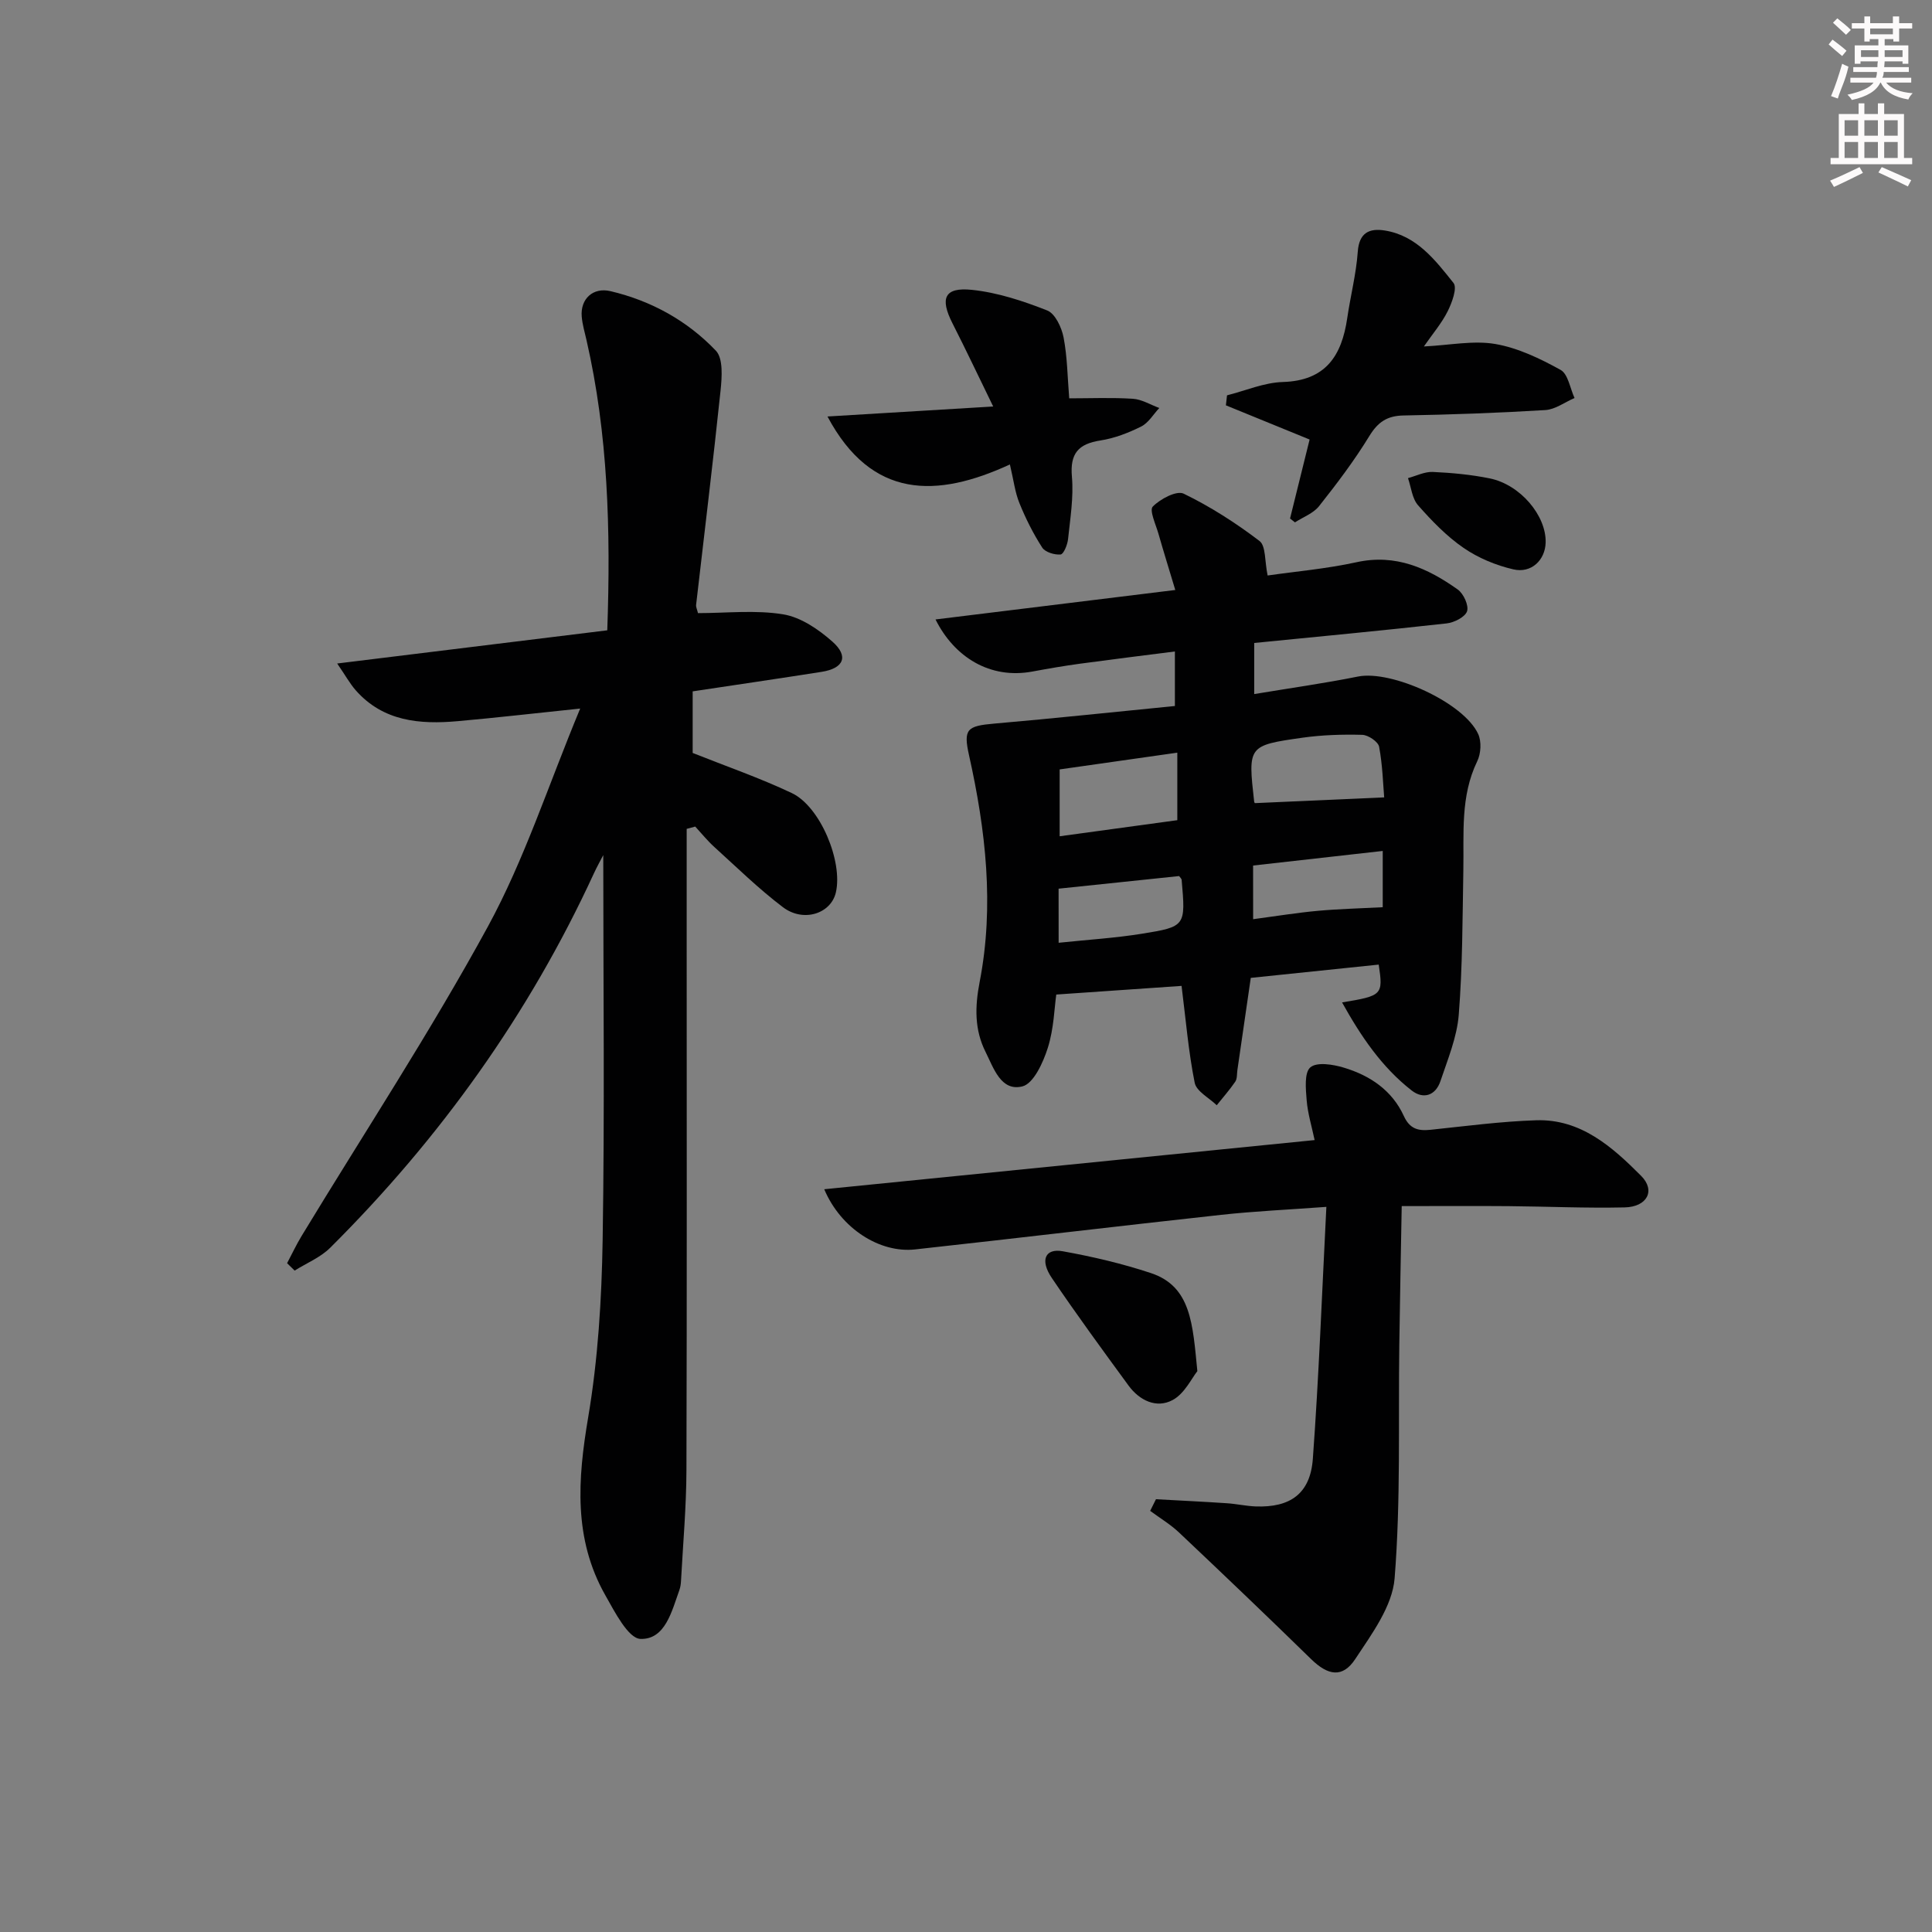 <svg enable-background="new 0 0 400 400" viewBox="0 0 400 400" xmlns="http://www.w3.org/2000/svg"><rect x="0" y="0" width="400" height="400" fill="#808080" stroke="none"/><g fill="#010102"><path d="m69.81 137.37c19.51-2.4 37.72-4.63 55.92-6.87.73-20.92.15-40.64-4.3-60.08-.37-1.62-.85-3.23-.99-4.87-.31-3.67 2.34-6.12 5.95-5.27 8.44 1.99 15.89 6.11 21.82 12.32 1.54 1.61 1.26 5.47.98 8.21-1.55 14.82-3.37 29.62-5.07 44.43-.05.45.21.94.39 1.7 5.89 0 11.9-.69 17.63.25 3.65.59 7.33 3.11 10.21 5.66 3.43 3.04 2.34 5.53-2.25 6.25-8.83 1.39-17.68 2.68-26.69 4.04v12.75c6.85 2.73 13.85 5.15 20.51 8.3 5.92 2.79 10.61 14.18 9.14 20.57-1.01 4.4-6.7 6.29-10.97 3.06-5.02-3.8-9.55-8.25-14.23-12.49-1.41-1.28-2.62-2.79-3.92-4.2-.59.16-1.18.32-1.77.48v22.23c0 36.83.06 73.66-.05 110.49-.02 7.64-.71 15.28-1.12 22.92-.03.65-.12 1.34-.34 1.95-1.58 4.38-2.92 10.26-8.04 10.12-2.54-.07-5.34-5.59-7.3-9.05-6.61-11.68-5.72-23.97-3.55-36.79 2.04-12.07 2.8-24.45 3-36.71.43-26.46.13-52.94.13-79.73-.6 1.16-1.31 2.42-1.92 3.74-13.44 29.2-31.87 54.91-54.61 77.55-2.02 2.01-4.89 3.18-7.37 4.73-.52-.51-1.04-1.02-1.56-1.53 1-1.88 1.9-3.82 3-5.63 12.93-21.32 26.65-42.21 38.58-64.08 7.56-13.87 12.47-29.18 19.1-45.12-9.62 1-17.48 1.91-25.36 2.61-7.85.7-15.41.06-21.1-6.38-1.24-1.42-2.16-3.11-3.85-5.56z"/><path d="m285.45 199.71c-8.85.92-17.71 1.84-26.49 2.75-.92 6.36-1.85 12.72-2.77 19.07-.12.82-.02 1.81-.45 2.43-1.16 1.7-2.54 3.25-3.83 4.87-1.58-1.54-4.2-2.87-4.56-4.65-1.3-6.47-1.84-13.1-2.72-20.06-8.33.57-16.72 1.15-25.94 1.79-.39 2.69-.49 7.04-1.75 11.03-.96 3.03-2.95 7.42-5.28 7.99-4.43 1.09-5.95-3.83-7.61-7.14-2.31-4.6-2.22-9.36-1.22-14.51 3.05-15.75 1.26-31.39-2.2-46.9-1.21-5.42-.45-6.08 5.25-6.57 12.38-1.07 24.74-2.4 37.37-3.64 0-3.98 0-7.24 0-11.29-6.65.85-13.15 1.65-19.64 2.53-3.29.45-6.56 1.01-9.83 1.62-8.82 1.65-16.21-2.99-20.09-10.78 16.38-2.01 32.56-4 49.64-6.1-1.35-4.5-2.46-8.05-3.48-11.63-.55-1.92-1.93-4.87-1.18-5.64 1.55-1.58 4.94-3.38 6.4-2.67 5.53 2.68 10.79 6.06 15.69 9.79 1.35 1.03 1.06 4.2 1.69 7.15 5.73-.83 12.16-1.38 18.41-2.75 8.11-1.78 14.72 1.23 20.95 5.65 1.2.85 2.32 3.3 1.93 4.5-.4 1.2-2.67 2.35-4.23 2.52-13.19 1.47-26.41 2.72-39.84 4.05v10.58c7.38-1.23 14.48-2.22 21.49-3.63 6.92-1.39 21.93 5.39 24.89 11.92.71 1.56.56 4.06-.21 5.63-3.51 7.25-2.73 14.93-2.87 22.55-.18 9.98-.16 19.98-.95 29.92-.37 4.66-2.28 9.23-3.79 13.74-.99 2.96-3.51 3.85-5.95 1.95-6.21-4.84-10.52-11.23-14.42-18.24 8.36-1.38 8.52-1.55 7.59-7.83zm-25.64-33.43c9.03-.4 17.62-.78 26.77-1.19-.23-2.68-.33-6.65-1.05-10.49-.2-1.04-2.26-2.43-3.49-2.46-4.13-.11-8.33.02-12.42.6-11.26 1.6-11.25 1.71-9.96 13.23.02.16.15.3.15.31zm-40.42-6.98v13.84c8.42-1.15 16.39-2.24 24.36-3.33 0-4.89 0-9.15 0-13.98-8.31 1.18-16.29 2.32-24.36 3.47zm40.06 31.01c4.82-.64 9.08-1.34 13.36-1.73 4.37-.4 8.77-.5 13.47-.75 0-3.31 0-7.22 0-11.65-9.13 1.03-17.89 2.01-26.84 3.02.01 3.92.01 7.2.01 11.11zm-40.27 4.88c6.11-.64 11.71-.98 17.23-1.87 9.09-1.46 9.07-1.61 8.24-11.13-.02-.28-.34-.54-.53-.81-8.21.86-16.41 1.72-24.95 2.61.01 2.52.01 6.45.01 11.2z"/><path d="m239.33 310.4c4.89.27 9.79.5 14.68.83 1.99.13 3.96.58 5.94.66 7.19.27 11.33-2.64 11.86-9.86 1.25-17.05 1.88-34.14 2.8-52.16-8.04.59-14.94.9-21.78 1.65-21.14 2.31-42.25 4.84-63.38 7.16-7.29.8-15.37-4.31-18.8-12.46 33.91-3.4 67.44-6.76 101.53-10.18-.59-2.81-1.43-5.51-1.65-8.25-.19-2.33-.52-5.72.77-6.81 1.35-1.15 4.7-.61 6.91.06 5.42 1.62 10.01 4.7 12.44 10.02 1.23 2.68 2.97 3.12 5.53 2.85 7.27-.76 14.54-1.73 21.84-1.97 9.26-.31 15.78 5.51 21.76 11.51 3.04 3.05 1.24 6.43-3.42 6.53-7.98.18-15.98-.19-23.97-.26-6.97-.06-13.95-.01-22.18-.01-.17 9.64-.37 19.2-.5 28.76-.22 16.11.31 32.28-.97 48.3-.46 5.78-4.73 11.54-8.15 16.72-2.63 3.99-5.66 3.41-9.14.01-9.03-8.82-18.16-17.54-27.34-26.21-1.8-1.7-3.98-3-5.98-4.48.4-.82.8-1.62 1.2-2.41z"/><path d="m294.8 71.73c5.37-.26 10.23-1.29 14.78-.51 4.7.81 9.29 3.02 13.52 5.36 1.56.86 1.96 3.82 2.89 5.82-2.01.87-3.98 2.37-6.04 2.5-9.77.6-19.57.94-29.36 1.12-3.39.06-5.31 1.35-7.09 4.27-3.1 5.07-6.71 9.84-10.41 14.51-1.18 1.49-3.29 2.25-4.98 3.35-.34-.27-.68-.53-1.02-.8 1.4-5.66 2.8-11.32 4.05-16.35-6.06-2.48-11.7-4.78-17.33-7.08.08-.69.15-1.38.23-2.07 3.84-.97 7.67-2.64 11.54-2.76 8.9-.26 12.21-5.44 13.35-13.22.67-4.59 1.85-9.13 2.18-13.74.28-3.96 2.39-4.91 5.58-4.41 6.61 1.05 10.46 6.13 14.24 10.86.82 1.02-.31 4.07-1.2 5.86-1.23 2.46-3.07 4.61-4.93 7.29z"/><path d="m209.09 96.16c-15.12 6.97-28.61 7.26-37.77-9.93 11.14-.67 22.28-1.34 34.31-2.07-2.96-6.06-5.61-11.68-8.43-17.22-2.64-5.19-1.68-7.52 4.02-6.93 5.31.55 10.6 2.3 15.6 4.27 1.64.65 2.98 3.51 3.38 5.57.78 4.04.81 8.23 1.17 12.62 4.38 0 8.79-.19 13.17.09 1.86.12 3.65 1.24 5.48 1.91-1.23 1.31-2.24 3.08-3.74 3.83-2.64 1.32-5.53 2.44-8.43 2.89-4.59.71-6.35 2.69-5.92 7.52.37 4.25-.35 8.61-.8 12.9-.12 1.17-.92 3.14-1.55 3.19-1.25.11-3.18-.47-3.8-1.43-1.86-2.88-3.42-6-4.71-9.18-.92-2.23-1.2-4.73-1.98-8.03z"/><path d="m247.9 283.88c-1.15 1.42-2.63 4.64-5.11 5.98-3.35 1.8-6.87.11-9.15-3.01-5.39-7.37-10.79-14.74-15.9-22.3-2.47-3.66-1.34-6.15 2.29-5.49 6.16 1.11 12.32 2.55 18.26 4.52 8.35 2.78 8.64 10.56 9.61 20.3z"/><path d="m320.01 112.34c-.1 3.6-2.94 6.41-6.69 5.54-3.6-.83-7.26-2.35-10.3-4.44-3.52-2.42-6.59-5.61-9.43-8.83-1.23-1.4-1.42-3.72-2.08-5.62 1.71-.46 3.44-1.35 5.12-1.28 3.95.18 7.94.55 11.82 1.34 6.33 1.3 11.71 7.72 11.56 13.29z"/></g><path d="m378.6 9.2.8-1c.9.7 1.9 1.4 2.9 2.3l-.9 1.1c-1.1-.9-2-1.7-2.8-2.4zm.5 10.7c.9-2.1 1.6-4.3 2.3-6.7.4.2.8.4 1.3.6-.7 3.1-1.5 4.3-2.2 6.6zm.4-15.2.9-.9c1 .8 2 1.6 2.8 2.4l-1 1c-1-.9-1.9-1.8-2.7-2.5zm12.5-1.3h1.2v1.4h2.7v1.1h-2.7v2.7h-1.2v-.5h-1.8v1.3h4.9v3.8h-1.2v-.5h-3.7c0 .4-.1.9-.1 1.2h5.1v1h-5.2c0 .5-.1.9-.3 1.2h6v1h-5.2c1.1 1.3 2.9 2 5.5 2.2-.4.4-.7.8-.9 1.3-2.9-.5-4.8-1.6-5.7-3.5h-.1c-.8 1.7-2.7 2.9-5.9 3.6-.2-.4-.6-.8-.9-1.1 2.8-.6 4.6-1.4 5.4-2.5h-4.8v-1h5.3c.1-.3.2-.7.2-1.2h-4.9v-1h5c0-.4 0-.8.1-1.2h-3.6v.5h-1.2v-3.8h4.9v-1.3h-1.8v.5h-1.1v-2.7h-2.6v-1.1h2.6v-1.4h1.2v1.4h4.7v-1.4zm-6.7 8.4h3.6c0-.4 0-.9 0-1.4h-3.6zm1.9-4.7h4.7v-1.2h-4.7zm6.7 3.3h-3.7v1.4h3.7z" fill="#fcfafa"/><path d="m384.7 21.4h1.3v2.2h2.8v-2.2h1.3v2.2h4.1v9.1h1.7v1.3h-16.9v-1.3h1.7v-9.1h4.1v-2.2zm.3 13.2.7 1.2c-1.8.9-3.8 1.9-6 2.9-.2-.4-.5-.8-.8-1.3 2.4-1 4.4-2 6.1-2.8zm-3.1-6.5h2.8v-3.2h-2.8zm0 4.6h2.8v-3.3h-2.8v3.2zm4.1-4.6h2.8v-3.2h-2.8zm0 4.6h2.8v-3.3h-2.8zm3.6 1.9c2.1.9 4.1 1.8 6.1 2.7l-.7 1.3c-2.2-1.1-4.2-2-6.1-2.9zm3.3-9.7h-2.8v3.2h2.8zm-2.8 7.8h2.8v-3.3h-2.8z" fill="#fcfafa"/></svg>